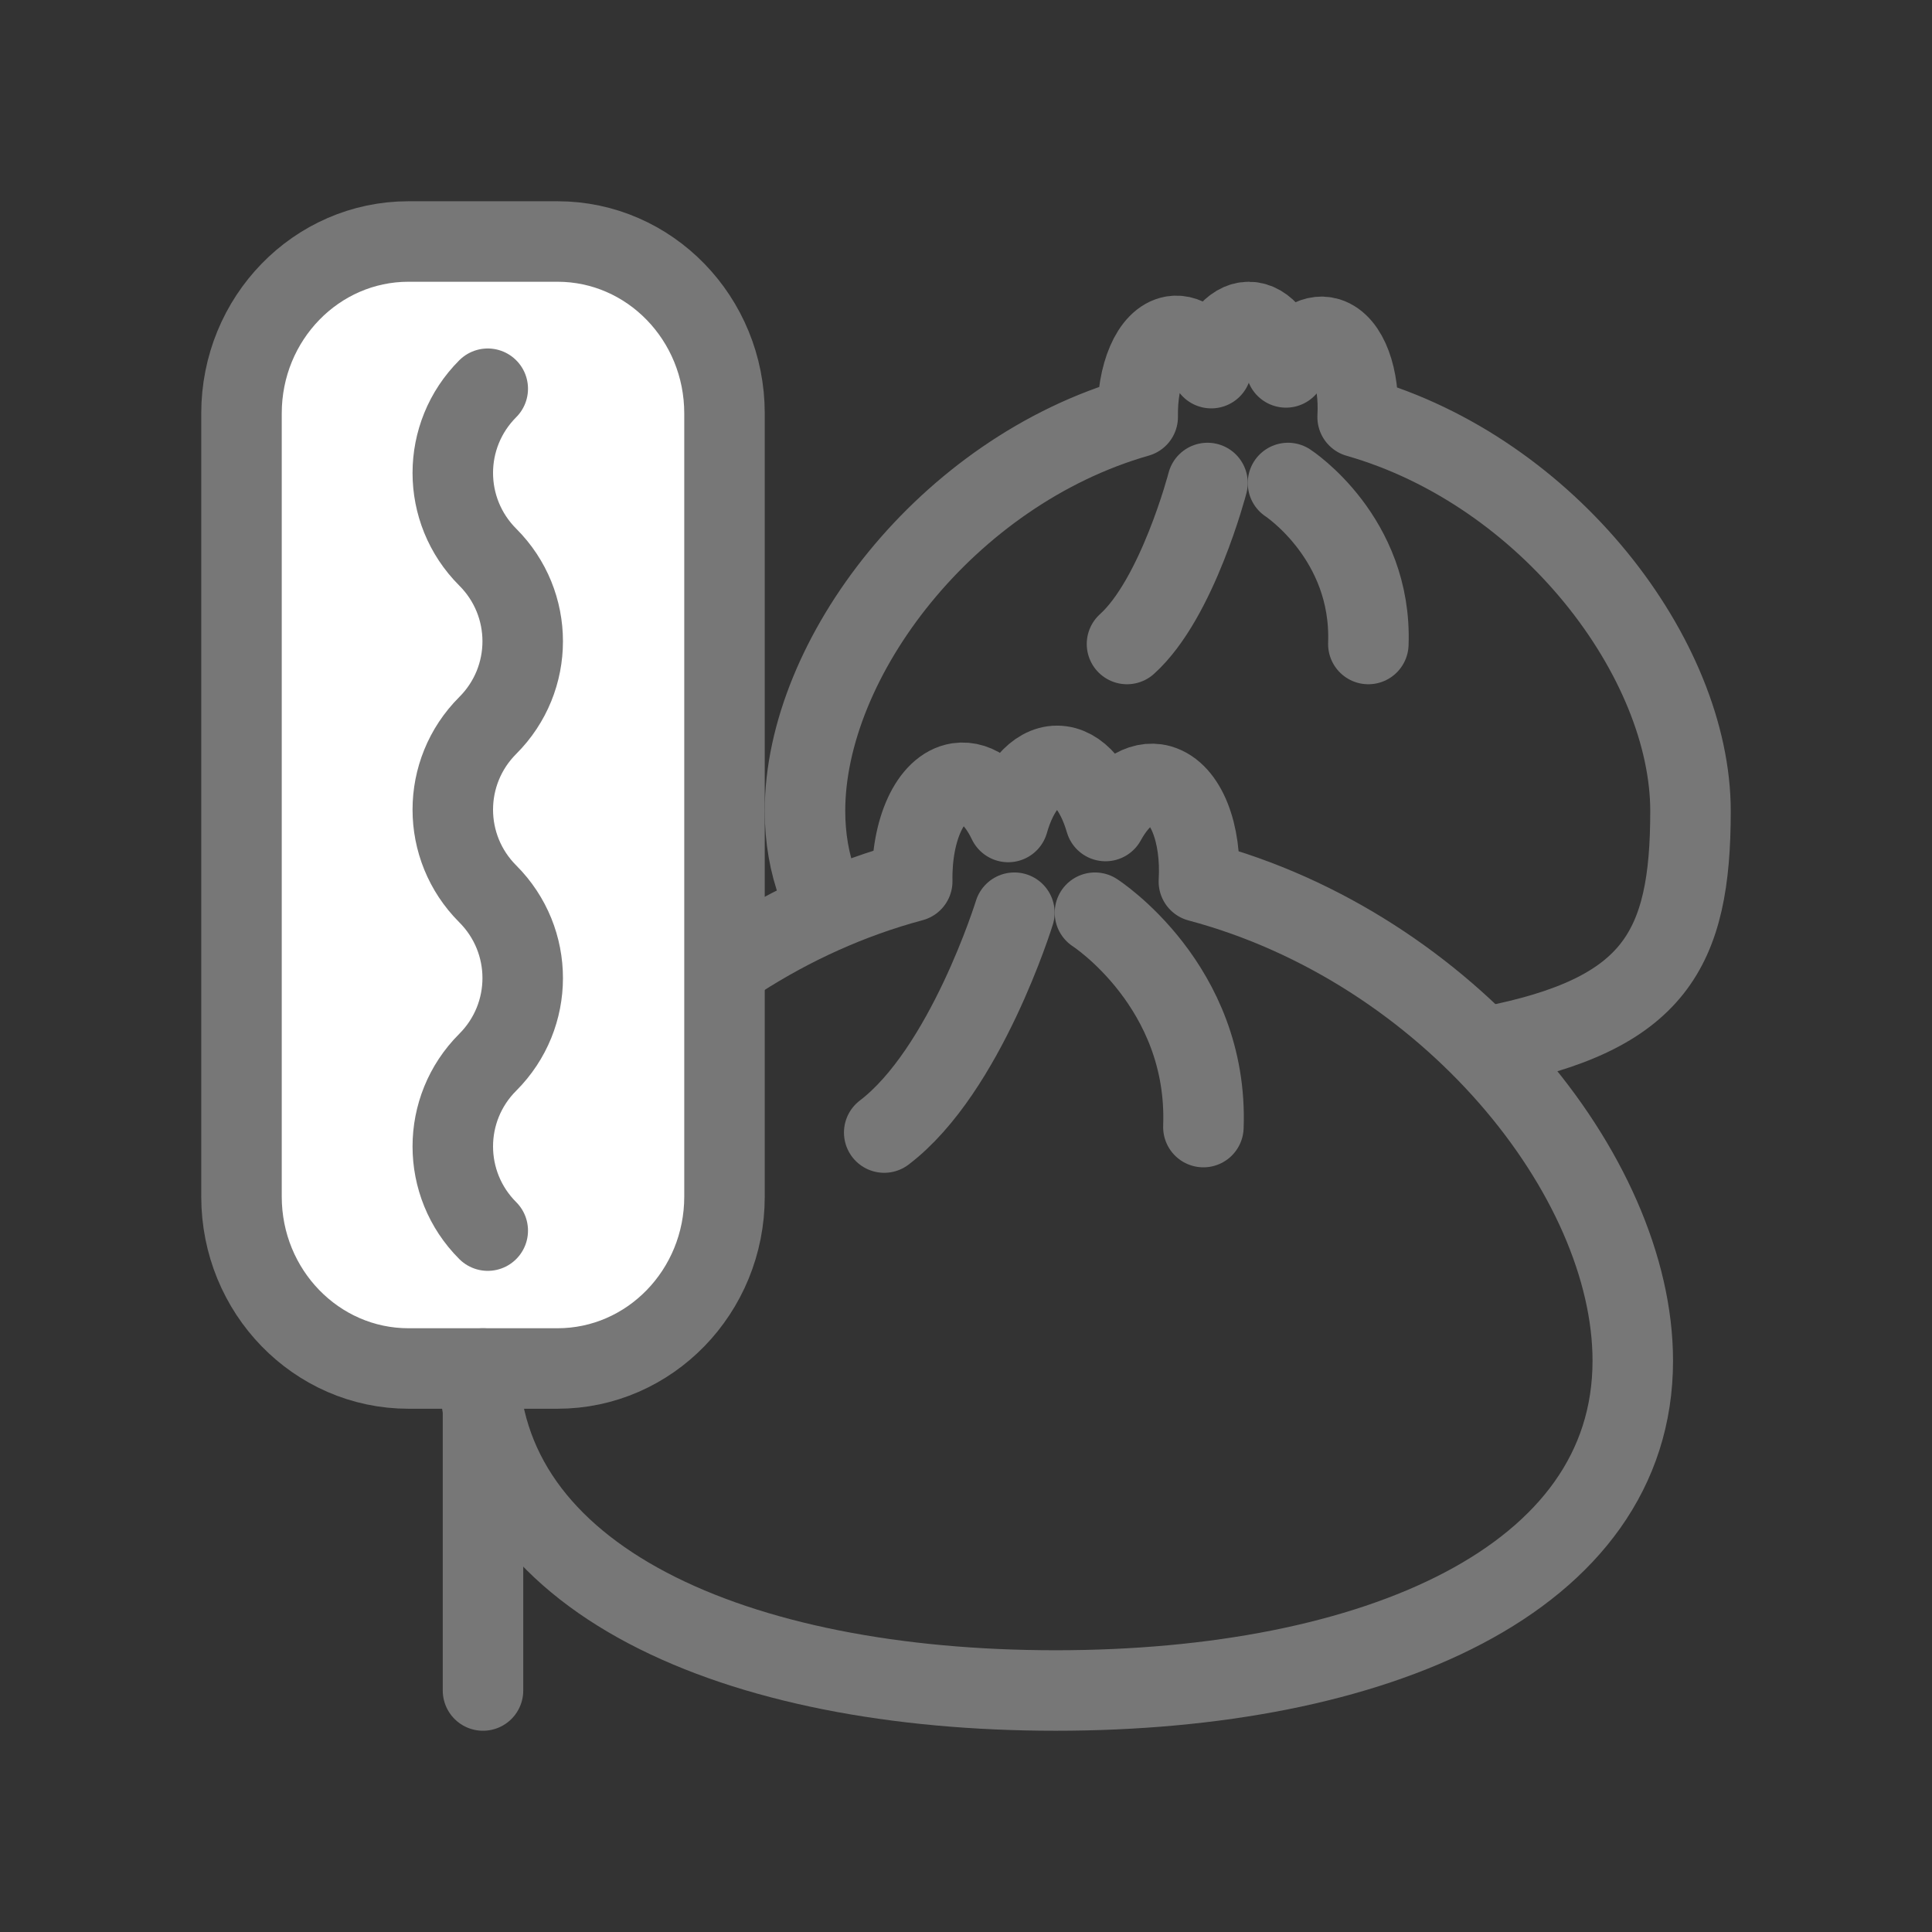 <svg width="24" height="24" viewBox="0 0 24 24" fill="none" xmlns="http://www.w3.org/2000/svg">
<rect x="0" y="0" width="24" height="24" fill="#333333" stroke="none"/>
<g clip-path="url(#clip0_168_13040)">
<path d="M14.893 10.951C14.928 10.354 14.733 9.845 14.409 9.752C14.169 9.684 13.914 9.868 13.733 10.199C13.616 9.794 13.392 9.514 13.131 9.514C12.871 9.514 12.641 9.797 12.524 10.211C12.369 9.886 12.14 9.693 11.902 9.728C11.558 9.782 11.32 10.31 11.332 10.948C8.238 11.776 5.945 14.602 5.945 16.904C5.945 19.632 9.154 21 13.114 21C17.074 21 20.283 19.629 20.283 16.904C20.283 14.602 17.991 11.776 14.893 10.951Z" stroke="#777777" stroke-linecap="round" stroke-linejoin="round"/>
<path d="M12.601 11.338C12.601 11.338 11.996 13.3 10.984 14.069" stroke="#777777" stroke-linecap="round" stroke-linejoin="round"/>
<path d="M13.602 11.338C13.602 11.338 15.015 12.248 14.949 14.001" stroke="#777777" stroke-linecap="round" stroke-linejoin="round"/>
<path d="M18.5 13C20.555 12.601 21 11.801 21 10.076C21 8.184 19.241 5.86 16.865 5.181C16.892 4.691 16.742 4.272 16.494 4.196C16.309 4.14 16.113 4.292 15.975 4.564C15.885 4.23 15.713 4 15.513 4C15.313 4 15.137 4.233 15.047 4.573C14.928 4.306 14.753 4.147 14.57 4.176C14.306 4.221 14.124 4.654 14.133 5.179C11.759 5.858 10 8.181 10 10.073C10 10.411 10.055 10.723 10.161 11.009" stroke="#777777" stroke-linecap="round" stroke-linejoin="round"/>
<path d="M15 6C15 6 14.626 7.437 14 8" stroke="#777777" stroke-linecap="round" stroke-linejoin="round"/>
<path d="M16 6C16 6 17.047 6.683 16.998 8" stroke="#777777" stroke-linecap="round" stroke-linejoin="round"/>
<path d="M6.925 3H5.075C3.929 3 3 3.956 3 5.135V14.865C3 16.044 3.929 17 5.075 17H6.925C8.071 17 9 16.044 9 14.865V5.135C9 3.956 8.071 3 6.925 3Z" fill="white" stroke="#777777" stroke-linejoin="round"/>
<path d="M6.059 15.287C5.48 14.709 5.48 13.774 6.059 13.196C6.638 12.617 6.638 11.683 6.059 11.104C5.48 10.525 5.48 9.591 6.059 9.012C6.638 8.434 6.638 7.499 6.059 6.921C5.48 6.342 5.48 5.408 6.059 4.829" stroke="#777777" stroke-linecap="round" stroke-linejoin="round"/>
<path d="M6 17V21" stroke="#777777" stroke-linecap="round" stroke-linejoin="round"/>
</g>
<defs>
<clipPath id="clip0_168_13040">
<rect width="24" height="24" fill="white" transform="matrix(-1 0 0 1 24 0)"/>
</clipPath>
</defs>
</svg>
